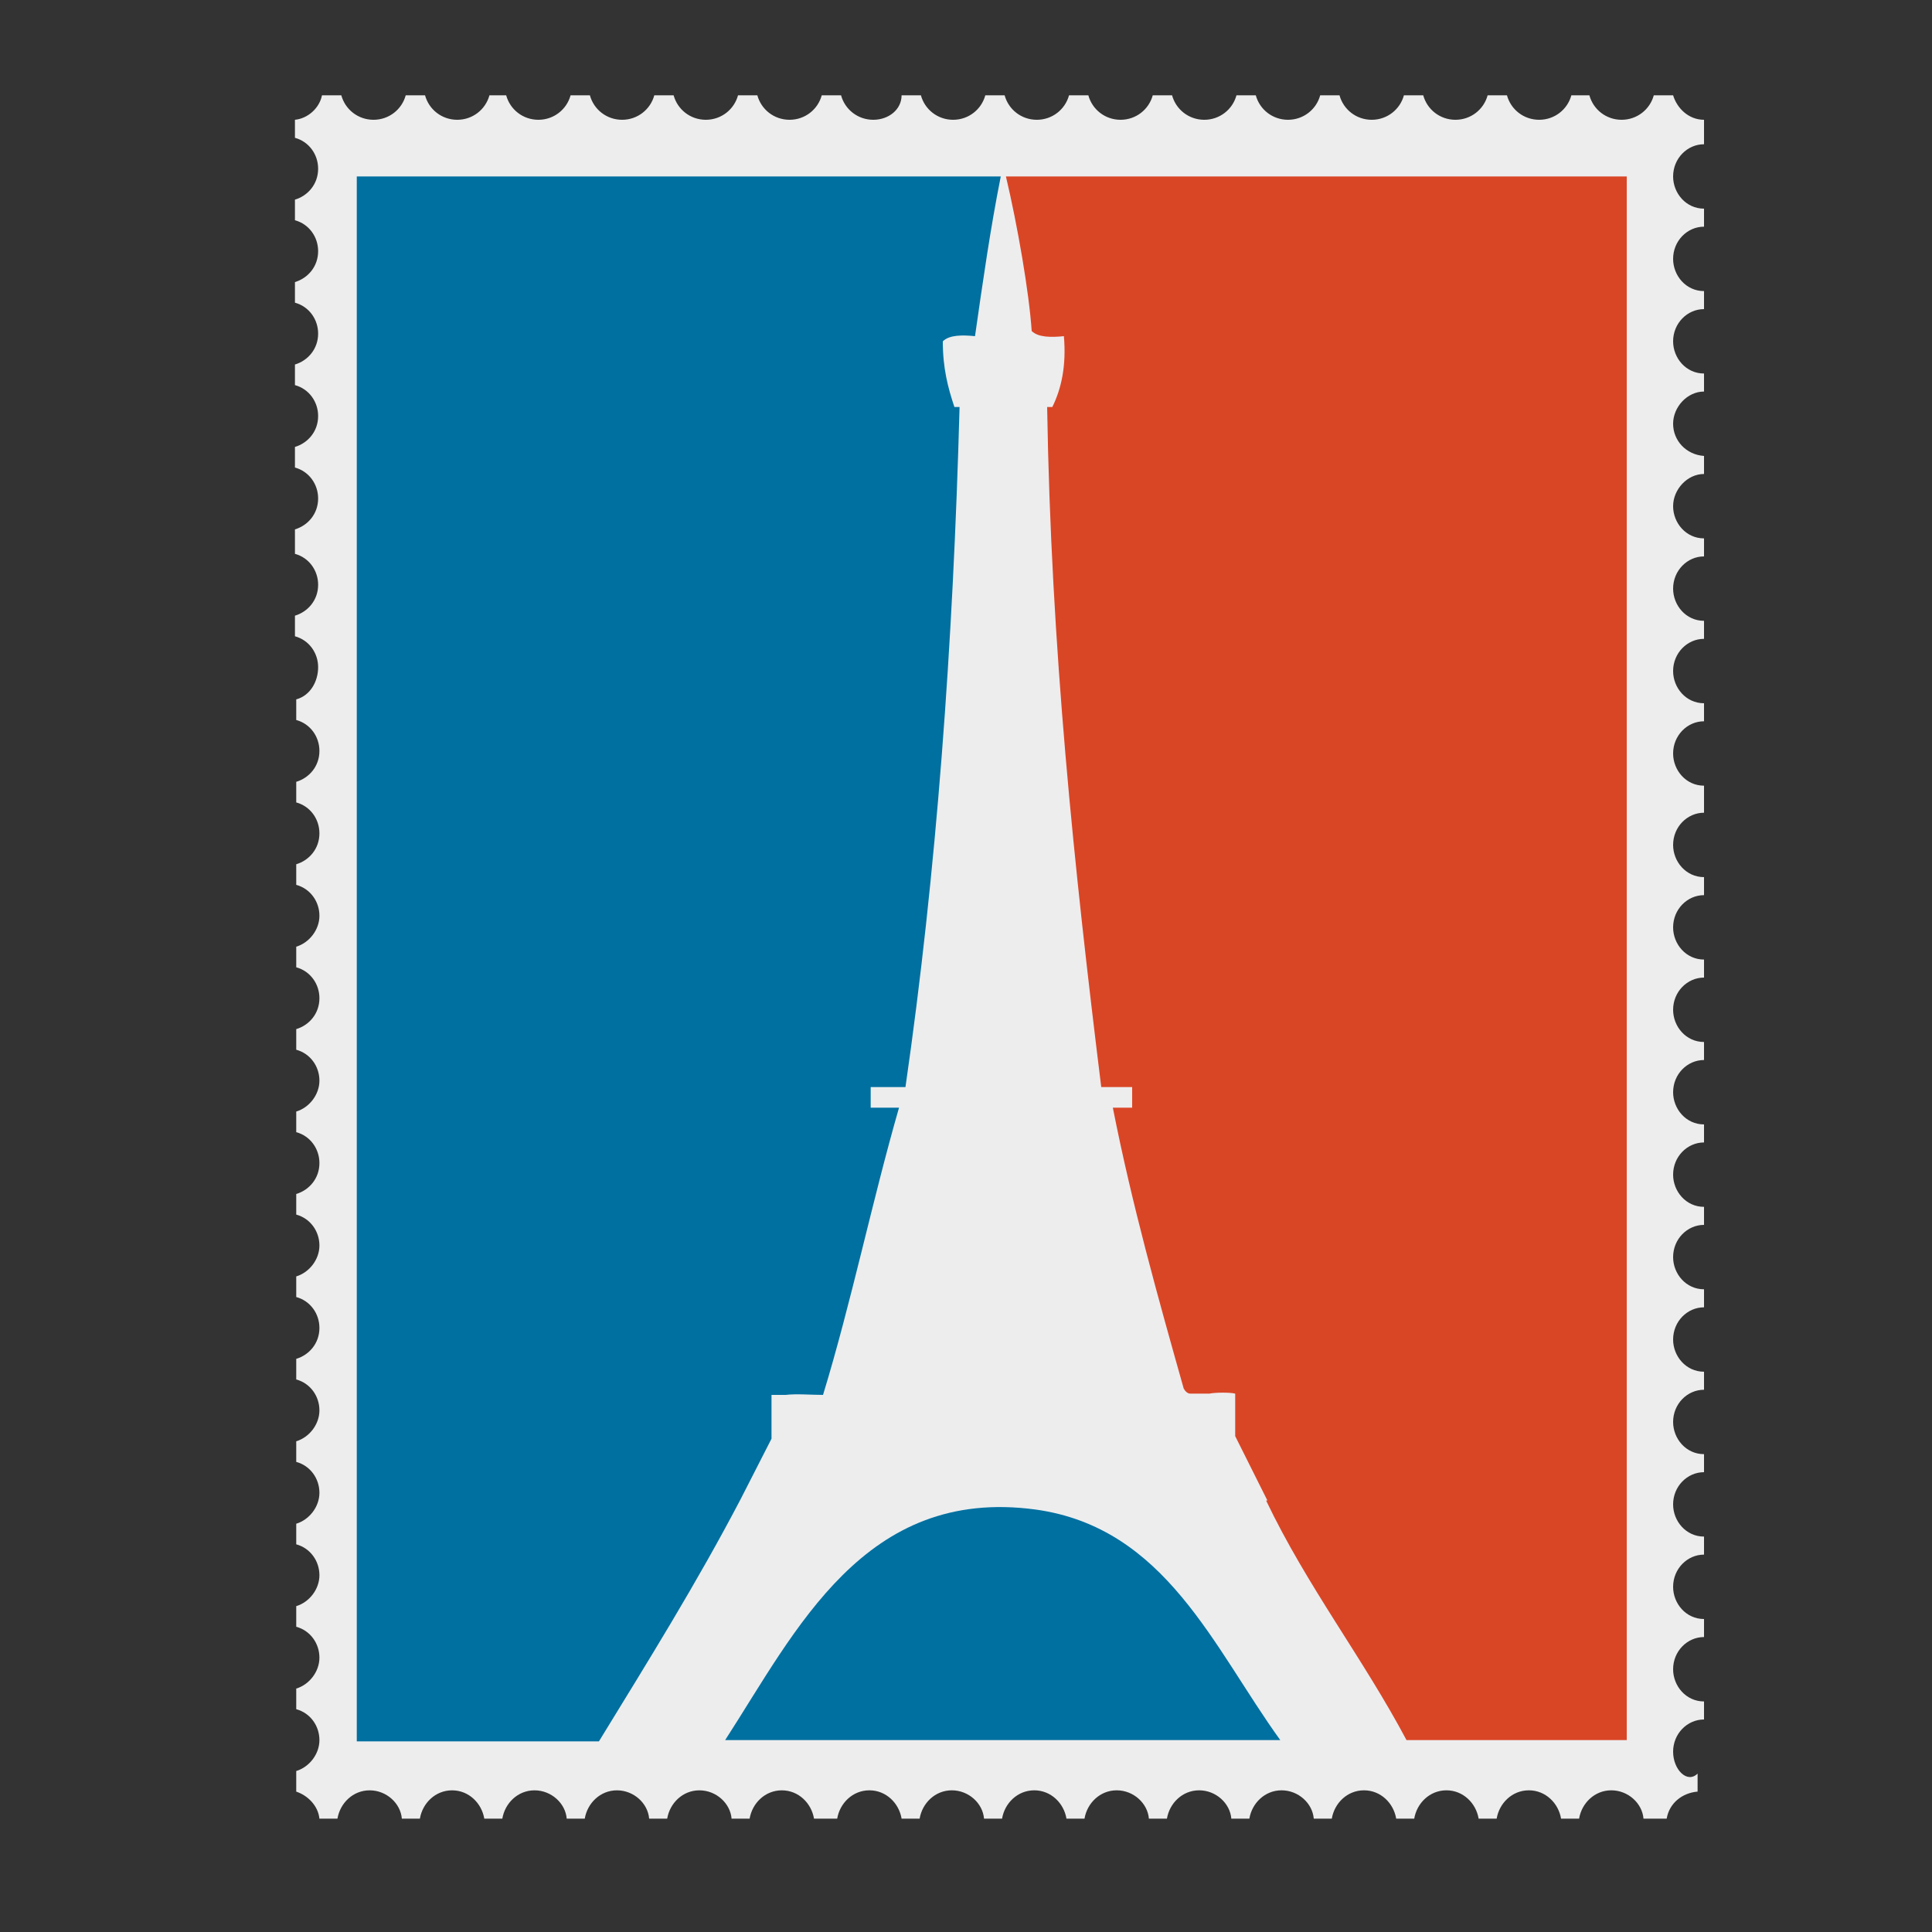 <?xml version="1.0" encoding="utf-8"?>
<!-- Generator: Adobe Illustrator 18.1.0, SVG Export Plug-In . SVG Version: 6.00 Build 0)  -->
<svg version="1.1" id="Layer_1" xmlns="http://www.w3.org/2000/svg" xmlns:xlink="http://www.w3.org/1999/xlink" x="0px" y="0px"
	 viewBox="0 0 150 150" enable-background="new 0 0 150 150" xml:space="preserve">
<rect x="0" y="0" width="150" height="150" fill="#333333" stroke="none"/>
<g>
	<path fill="#EDEDEE" d="M129.9,136c0-1.4,1.1-2.5,2.4-2.5v-1.4c-1.4,0-2.4-1.2-2.4-2.5c0-1.4,1.1-2.5,2.4-2.5v-1.4
		c-1.4,0-2.4-1.2-2.4-2.5c0-1.4,1.1-2.5,2.4-2.5v-1.4c-1.4,0-2.4-1.2-2.4-2.5c0-1.4,1.1-2.5,2.4-2.5v-1.4c-1.4,0-2.4-1.2-2.4-2.5
		c0-1.4,1.1-2.5,2.4-2.5v-1.4c-1.4,0-2.4-1.2-2.4-2.5c0-1.4,1.1-2.5,2.4-2.5v-1.4c-1.4,0-2.4-1.2-2.4-2.5c0-1.4,1.1-2.5,2.4-2.5
		v-1.4c-1.4,0-2.4-1.2-2.4-2.5c0-1.4,1.1-2.5,2.4-2.5v-1.4c-1.4,0-2.4-1.2-2.4-2.5c0-1.4,1.1-2.5,2.4-2.5v-1.4
		c-1.4,0-2.4-1.2-2.4-2.5c0-1.4,1.1-2.5,2.4-2.5v-1.4c-1.4,0-2.4-1.2-2.4-2.5c0-1.4,1.1-2.5,2.4-2.5v-1.4c-1.4,0-2.4-1.2-2.4-2.5
		c0-1.4,1.1-2.5,2.4-2.5V61c-1.4,0-2.4-1.2-2.4-2.5c0-1.4,1.1-2.5,2.4-2.5v-1.4c-1.4,0-2.4-1.2-2.4-2.5c0-1.4,1.1-2.5,2.4-2.5v-1.4
		c-1.4,0-2.4-1.2-2.4-2.5c0-1.4,1.1-2.5,2.4-2.5v-1.4c-1.4,0-2.4-1.2-2.4-2.5s1.1-2.5,2.4-2.5v-1.4c-1.4-0.1-2.4-1.2-2.4-2.5
		s1.1-2.5,2.4-2.5v-1.4c-1.4,0-2.4-1.2-2.4-2.5c0-1.4,1.1-2.5,2.4-2.5v-1.4c-1.4,0-2.4-1.2-2.4-2.5c0-1.4,1.1-2.5,2.4-2.5v-1.4
		c-1.4,0-2.4-1.2-2.4-2.5c0-1.4,1.1-2.5,2.4-2.5V9.3c-1.2,0-2.1-0.9-2.4-1.9h-1.5c-0.3,1.1-1.3,1.9-2.5,1.9c-1.2,0-2.2-0.8-2.5-1.9
		H122c-0.3,1.1-1.3,1.9-2.5,1.9c-1.2,0-2.2-0.8-2.5-1.9h-1.5c-0.3,1.1-1.3,1.9-2.5,1.9c-1.2,0-2.2-0.8-2.5-1.9h-1.5
		c-0.3,1.1-1.3,1.9-2.5,1.9c-1.2,0-2.2-0.8-2.5-1.9h-1.5c-0.3,1.1-1.3,1.9-2.5,1.9c-1.2,0-2.2-0.8-2.5-1.9h-1.5
		c-0.3,1.1-1.3,1.9-2.5,1.9c-1.2,0-2.2-0.8-2.5-1.9h-1.5c-0.3,1.1-1.3,1.9-2.5,1.9c-1.2,0-2.2-0.8-2.5-1.9h-1.5
		c-0.3,1.1-1.3,1.9-2.5,1.9c-1.2,0-2.2-0.8-2.5-1.9h-1.5c-0.3,1.1-1.3,1.9-2.5,1.9c-1.2,0-2.2-0.8-2.5-1.9h-1.5
		C70,8.5,69,9.3,67.8,9.3c-1.2,0-2.2-0.8-2.5-1.9h-1.5c-0.3,1.1-1.3,1.9-2.5,1.9c-1.2,0-2.2-0.8-2.5-1.9h-1.5
		c-0.3,1.1-1.3,1.9-2.5,1.9c-1.2,0-2.2-0.8-2.5-1.9h-1.5c-0.3,1.1-1.3,1.9-2.5,1.9c-1.2,0-2.2-0.8-2.5-1.9h-1.5
		c-0.3,1.1-1.3,1.9-2.5,1.9c-1.2,0-2.2-0.8-2.5-1.9H38c-0.3,1.1-1.3,1.9-2.5,1.9c-1.2,0-2.2-0.8-2.5-1.9h-1.5
		c-0.3,1.1-1.3,1.9-2.5,1.9c-1.2,0-2.2-0.8-2.5-1.9h-1.5c-0.2,1-1.1,1.8-2.1,1.9v1.4c1.1,0.3,1.8,1.3,1.8,2.4c0,1.2-0.8,2.1-1.8,2.4
		v1.6c1.1,0.3,1.8,1.3,1.8,2.4c0,1.2-0.8,2.1-1.8,2.4v1.6c1.1,0.3,1.8,1.3,1.8,2.4c0,1.2-0.8,2.1-1.8,2.4v1.6
		c1.1,0.3,1.8,1.3,1.8,2.4c0,1.2-0.8,2.1-1.8,2.4v1.6c1.1,0.3,1.8,1.3,1.8,2.4c0,1.2-0.8,2.1-1.8,2.4V43c1.1,0.3,1.8,1.3,1.8,2.4
		c0,1.2-0.8,2.1-1.8,2.4v1.6c1.1,0.3,1.8,1.3,1.8,2.4S24.1,54,23,54.3v1.6c1.1,0.3,1.8,1.3,1.8,2.4c0,1.2-0.8,2.1-1.8,2.4v1.6
		c1.1,0.3,1.8,1.3,1.8,2.4c0,1.2-0.8,2.1-1.8,2.4v1.6c1.1,0.3,1.8,1.3,1.8,2.4s-0.8,2.1-1.8,2.4v1.6c1.1,0.3,1.8,1.3,1.8,2.4
		c0,1.2-0.8,2.1-1.8,2.4v1.6c1.1,0.3,1.8,1.3,1.8,2.4c0,1.1-0.8,2.1-1.8,2.4v1.6c1.1,0.3,1.8,1.3,1.8,2.4c0,1.2-0.8,2.1-1.8,2.4v1.6
		c1.1,0.3,1.8,1.3,1.8,2.4c0,1.1-0.8,2.1-1.8,2.4v1.6c1.1,0.3,1.8,1.3,1.8,2.4c0,1.2-0.8,2.1-1.8,2.4v1.6c1.1,0.3,1.8,1.3,1.8,2.4
		c0,1.1-0.8,2.1-1.8,2.4v1.6c1.1,0.3,1.8,1.3,1.8,2.4c0,1.1-0.8,2.1-1.8,2.4v1.6c1.1,0.3,1.8,1.3,1.8,2.4c0,1.1-0.8,2.1-1.8,2.4v1.6
		c1.1,0.3,1.8,1.3,1.8,2.4c0,1.1-0.8,2.1-1.8,2.4v1.6c1.1,0.3,1.8,1.3,1.8,2.4c0,1.1-0.8,2.1-1.8,2.4v1.6c0.9,0.3,1.7,1.1,1.8,2.1
		h1.4c0.2-1.2,1.2-2.2,2.5-2.2c1.3,0,2.4,1,2.5,2.2h1.4c0.2-1.2,1.2-2.2,2.5-2.2c1.3,0,2.3,1,2.5,2.2h1.4c0.2-1.2,1.2-2.2,2.5-2.2
		c1.3,0,2.4,1,2.5,2.2h1.4c0.2-1.2,1.2-2.2,2.5-2.2s2.4,1,2.5,2.2h1.4c0.2-1.2,1.2-2.2,2.5-2.2c1.3,0,2.4,1,2.5,2.2h1.4
		c0.2-1.2,1.2-2.2,2.5-2.2c1.3,0,2.3,1,2.5,2.2H65c0.2-1.2,1.2-2.2,2.5-2.2c1.3,0,2.3,1,2.5,2.2h1.4c0.2-1.2,1.2-2.2,2.5-2.2
		c1.3,0,2.4,1,2.5,2.2h1.4c0.2-1.2,1.2-2.2,2.5-2.2c1.3,0,2.3,1,2.5,2.2h1.4c0.2-1.2,1.2-2.2,2.5-2.2c1.3,0,2.4,1,2.5,2.2h1.4
		c0.2-1.2,1.2-2.2,2.5-2.2s2.4,1,2.5,2.2h1.4c0.2-1.2,1.2-2.2,2.5-2.2c1.3,0,2.4,1,2.5,2.2h1.4c0.2-1.2,1.2-2.2,2.5-2.2
		s2.3,1,2.5,2.2h1.4c0.2-1.2,1.2-2.2,2.5-2.2c1.3,0,2.3,1,2.5,2.2h1.4c0.2-1.2,1.2-2.2,2.5-2.2c1.3,0,2.3,1,2.5,2.2h1.4
		c0.2-1.2,1.2-2.2,2.5-2.2c1.3,0,2.4,1,2.5,2.2h1.8c0.2-1.2,1.2-2,2.4-2.1v-1.4C131,138.5,129.9,137.4,129.9,136z"/>
	<g>
		<path fill="#0070A0" d="M80.4,117.2c-13.3-1.8-18.6,9.4-24.1,17.9h43.1C94.2,127.9,90.5,118.6,80.4,117.2z"/>
		<path fill="#0070A0" d="M57.5,116.4l2.4-4.7h0v-3.4H61c0.8-0.1,2,0,2.9,0c2.2-7.2,3.8-15,5.9-22.3h-2.2v-1.6h2.7
			c2.4-16.6,3.7-34.3,4.2-52.8c-0.1,0-0.3,0-0.4,0c-0.5-1.5-0.9-3-0.9-5.1c0.5-0.5,1.5-0.5,2.5-0.4c0.6-4.2,1.2-8.4,2-12.4H27.7
			v121.5h18.8C50.3,129,54.1,122.9,57.5,116.4L57.5,116.4z"/>
		<path fill="#D94626" d="M126.4,13.7H78.1c0.9,3.8,1.8,9,2,12c0.5,0.5,1.5,0.5,2.5,0.4c0.2,2.3-0.2,4.1-0.9,5.5c-0.1,0-0.3,0-0.4,0
			c0.3,18.7,2.1,35.8,4.2,52.8h2.4V86h-1.5c1.5,7.6,3.5,14.7,5.5,21.8c0.1,0.2,0.3,0.4,0.5,0.4h1.5c0.5-0.1,1.6-0.1,2,0
			c0,1.1,0,2.2,0,3.3l2.5,5h-0.1c3.2,6.7,7.5,12.2,10.9,18.6h17.1V13.7z"/>
	</g>
</g>
</svg>
